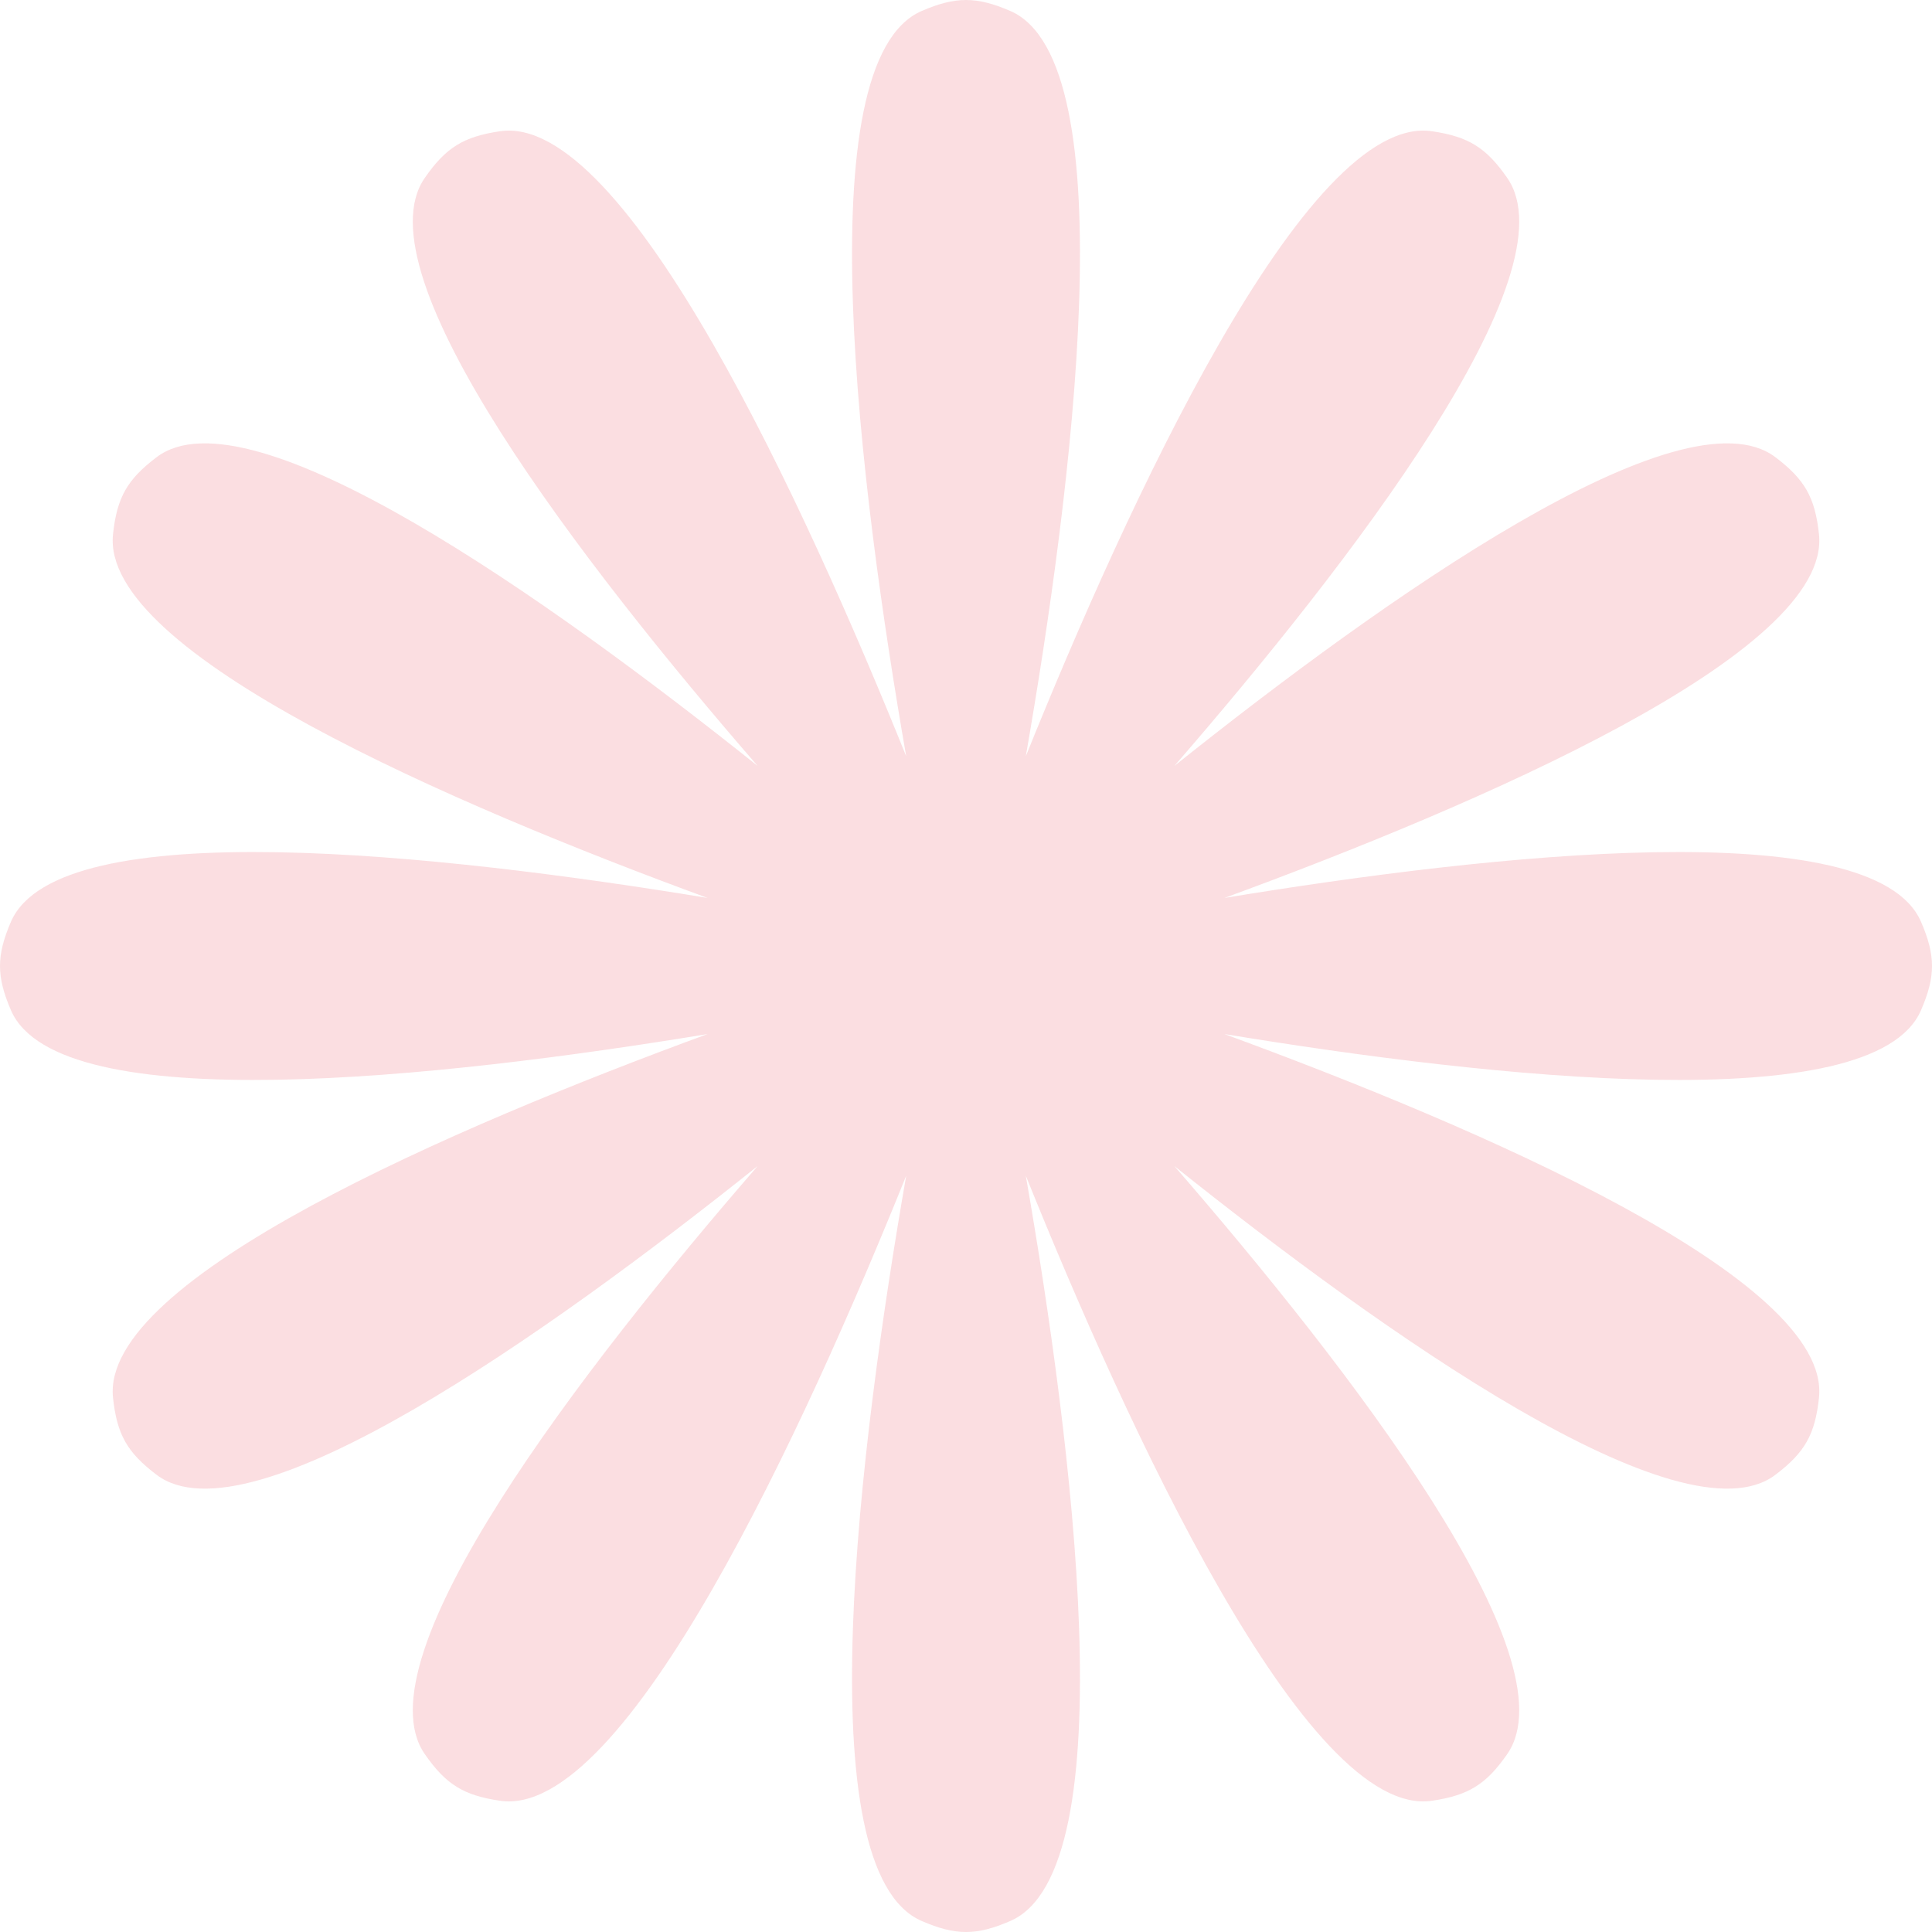 <svg width="44" height="44" viewBox="0 0 44 44" fill="none" xmlns="http://www.w3.org/2000/svg">
<g opacity="0.4">
<path d="M23.009 0.25C22.236 -0.083 21.764 -0.083 20.991 0.25C18.335 1.399 19.586 11.175 20.638 17.223C18.343 11.529 14.25 2.564 11.388 2.989C10.555 3.112 10.154 3.361 9.674 4.052C8.161 6.229 13.251 12.827 17.255 17.444C12.48 13.63 5.681 8.813 3.567 10.412C2.896 10.92 2.663 11.331 2.574 12.168C2.284 14.875 10.344 18.333 16.114 20.45C10.049 19.452 1.331 18.492 0.25 20.991C-0.083 21.764 -0.083 22.236 0.25 23.009C1.331 25.508 10.049 24.548 16.114 23.55C10.344 25.667 2.284 29.125 2.574 31.832C2.663 32.669 2.896 33.08 3.567 33.588C5.681 35.187 12.48 30.37 17.255 26.556C13.251 31.173 8.161 37.771 9.674 39.948C10.154 40.639 10.555 40.888 11.388 41.011C14.25 41.436 18.343 32.471 20.638 26.777C19.586 32.825 18.335 42.601 20.991 43.749C21.764 44.084 22.236 44.084 23.009 43.749C25.665 42.601 24.414 32.824 23.362 26.776C25.657 32.47 29.75 41.436 32.612 41.011C33.445 40.888 33.846 40.639 34.326 39.948C35.839 37.771 30.749 31.173 26.745 26.556C31.52 30.37 38.319 35.187 40.433 33.588C41.104 33.08 41.337 32.669 41.426 31.832C41.717 29.125 33.657 25.667 27.887 23.55C33.951 24.548 42.669 25.508 43.749 23.009C44.084 22.236 44.084 21.764 43.749 20.991C42.669 18.492 33.951 19.452 27.887 20.45C33.657 18.333 41.717 14.875 41.426 12.168C41.337 11.331 41.104 10.92 40.433 10.412C38.319 8.813 31.52 13.63 26.745 17.444C30.749 12.827 35.839 6.229 34.326 4.052C33.846 3.361 33.445 3.112 32.612 2.989C29.75 2.564 25.657 11.53 23.362 17.223C24.414 11.175 25.665 1.399 23.009 0.25Z" fill="#F4ADB3"/>
</g>
</svg>
